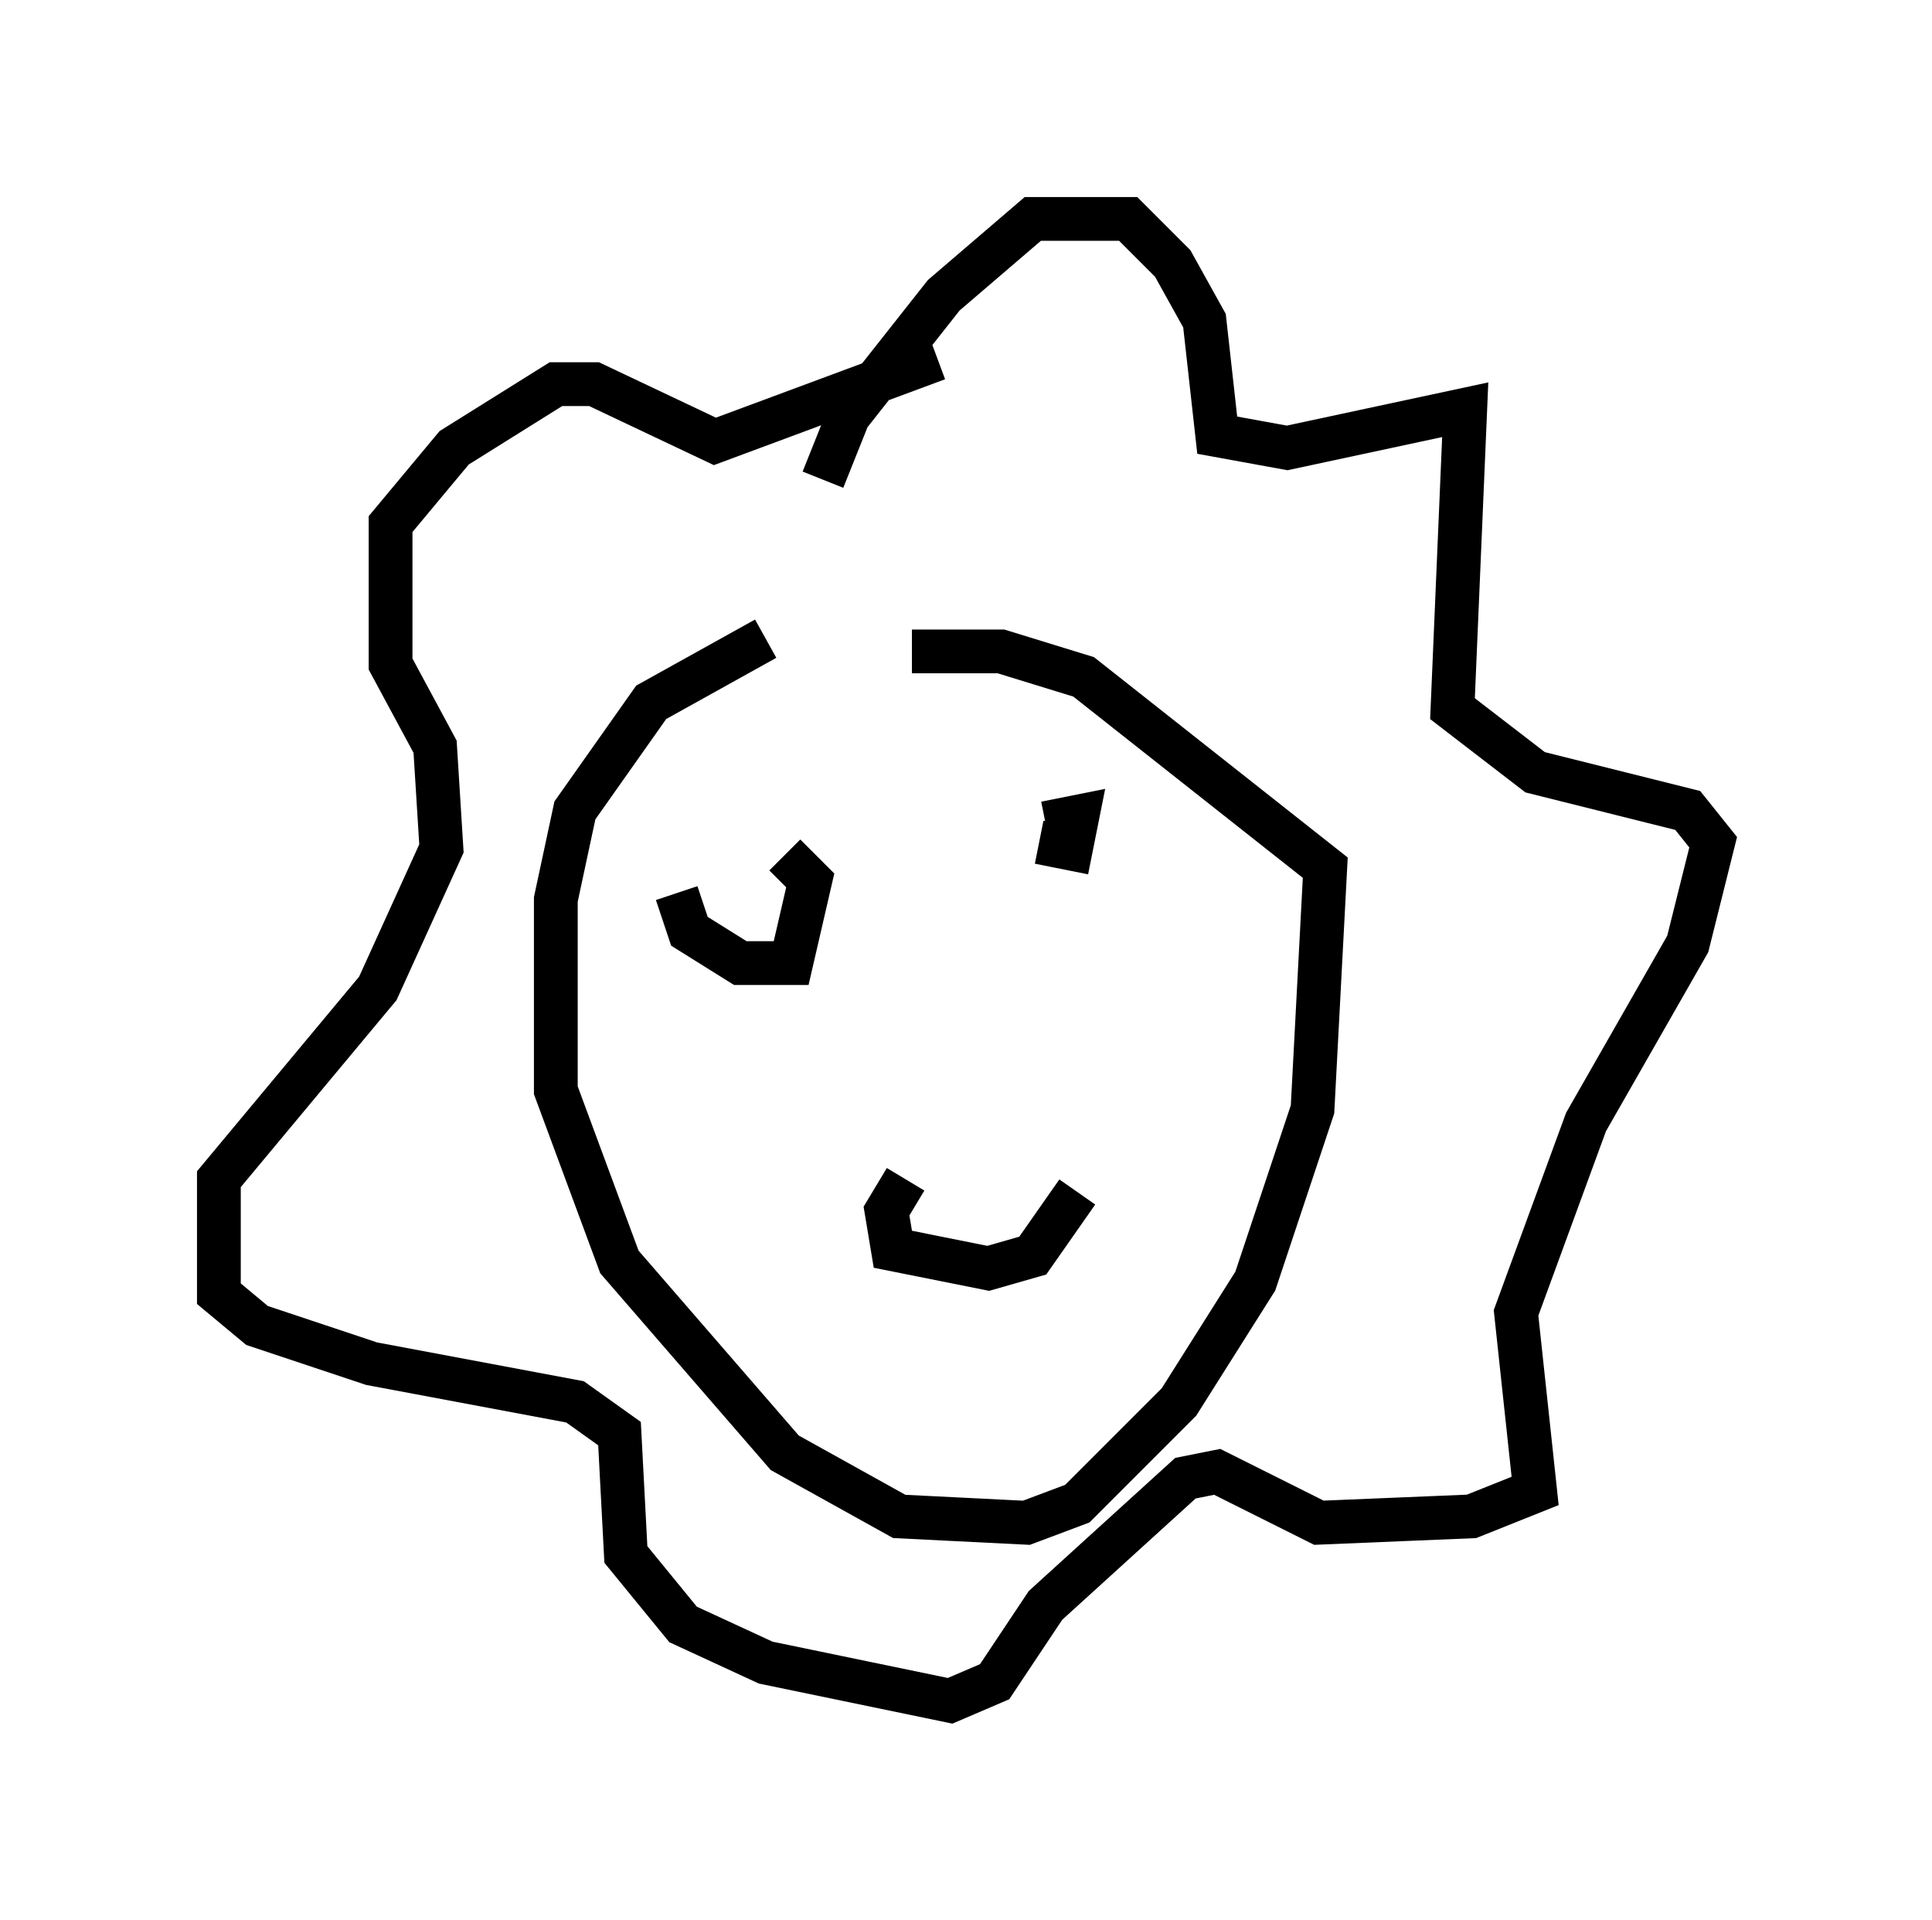 <?xml version="1.0" encoding="utf-8" ?>
<svg baseProfile="full" height="43.844" version="1.1" width="44.134" xmlns="http://www.w3.org/2000/svg" xmlns:ev="http://www.w3.org/2001/xml-events" xmlns:xlink="http://www.w3.org/1999/xlink"><defs /><rect fill="white" height="43.844" width="44.134" x="0" y="0" /><path d="M22.575, 14.296 m-5.084, 0.291 l-2.615, 1.453 -1.743, 2.469 l-0.436, 2.034 0.0, 4.358 l1.453, 3.922 3.777, 4.358 l2.615, 1.453 2.905, 0.145 l1.162, -0.436 2.324, -2.324 l1.743, -2.76 1.307, -3.922 l0.291, -5.52 -5.52, -4.358 l-1.888, -0.581 -2.034, 0.0 m-5.374, 5.52 l0.291, 0.872 1.162, 0.726 l1.162, 0.0 0.436, -1.888 l-0.581, -0.581 m5.81, -0.291 l0.726, 0.145 0.145, -0.726 l-0.726, 0.145 m-3.196, 8.134 l-0.436, 0.726 0.145, 0.872 l2.179, 0.436 1.017, -0.291 l1.017, -1.453 m-5.81, -16.268 l0.581, -1.453 2.179, -2.76 l2.034, -1.743 2.179, 0.0 l1.017, 1.017 0.726, 1.307 l0.291, 2.615 1.598, 0.291 l4.067, -0.872 -0.291, 6.827 l1.888, 1.453 3.486, 0.872 l0.581, 0.726 -0.581, 2.324 l-2.324, 4.067 -1.598, 4.358 l0.436, 4.067 -1.453, 0.581 l-3.486, 0.145 -2.324, -1.162 l-0.726, 0.145 -3.196, 2.905 l-1.162, 1.743 -1.017, 0.436 l-4.212, -0.872 -1.888, -0.872 l-1.307, -1.598 -0.145, -2.76 l-1.017, -0.726 -4.648, -0.872 l-2.615, -0.872 -0.872, -0.726 l0.0, -2.615 3.631, -4.358 l1.453, -3.196 -0.145, -2.324 l-1.017, -1.888 0.0, -3.196 l1.453, -1.743 2.324, -1.453 l0.872, 0.0 2.76, 1.307 l5.084, -1.888 " fill="none" stroke="black" stroke-width="1" /></svg>